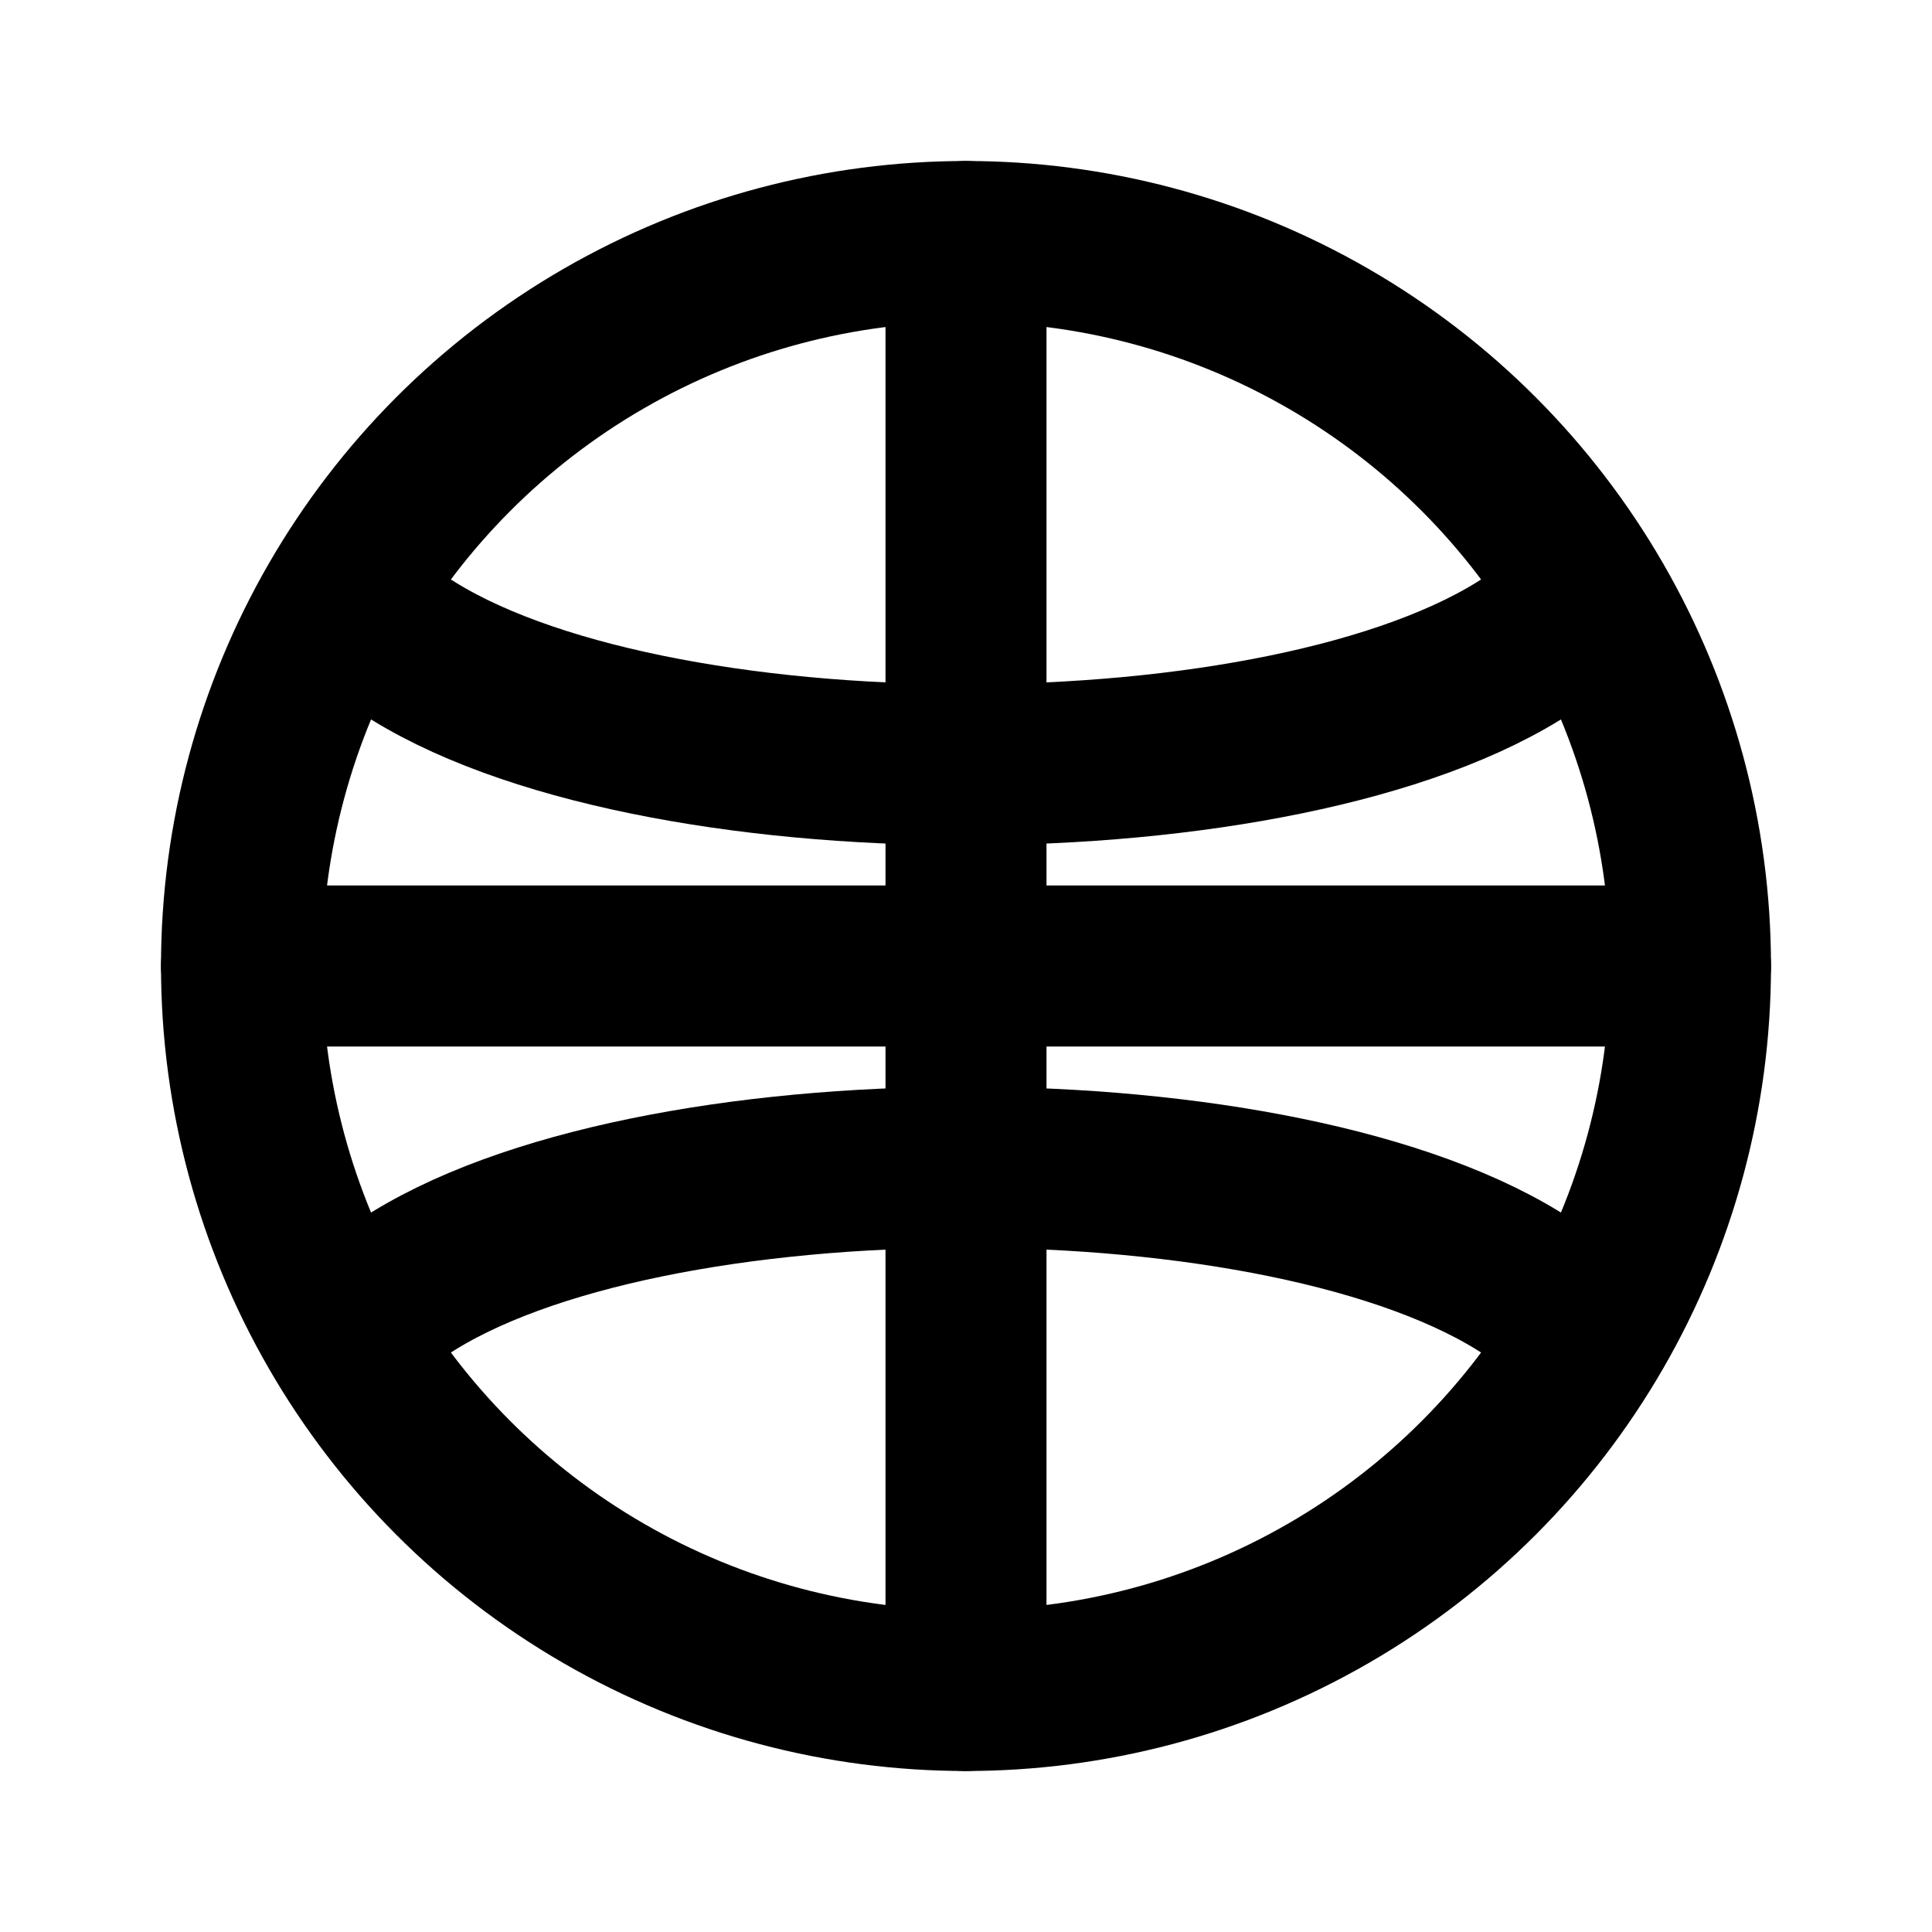 <svg xmlns="http://www.w3.org/2000/svg" width="24" height="24" viewBox="0 0 24 24"
  fill="none" stroke="currentColor" stroke-width="2" stroke-linecap="round" stroke-linejoin="round">
  <circle cx="12" cy="12" r="9"/>
  <path d="M3 12h18M12 3v18"/>
  <path d="M5 8c3 2 11 2 14 0M5 16c3-2 11-2 14 0"/>
</svg>

